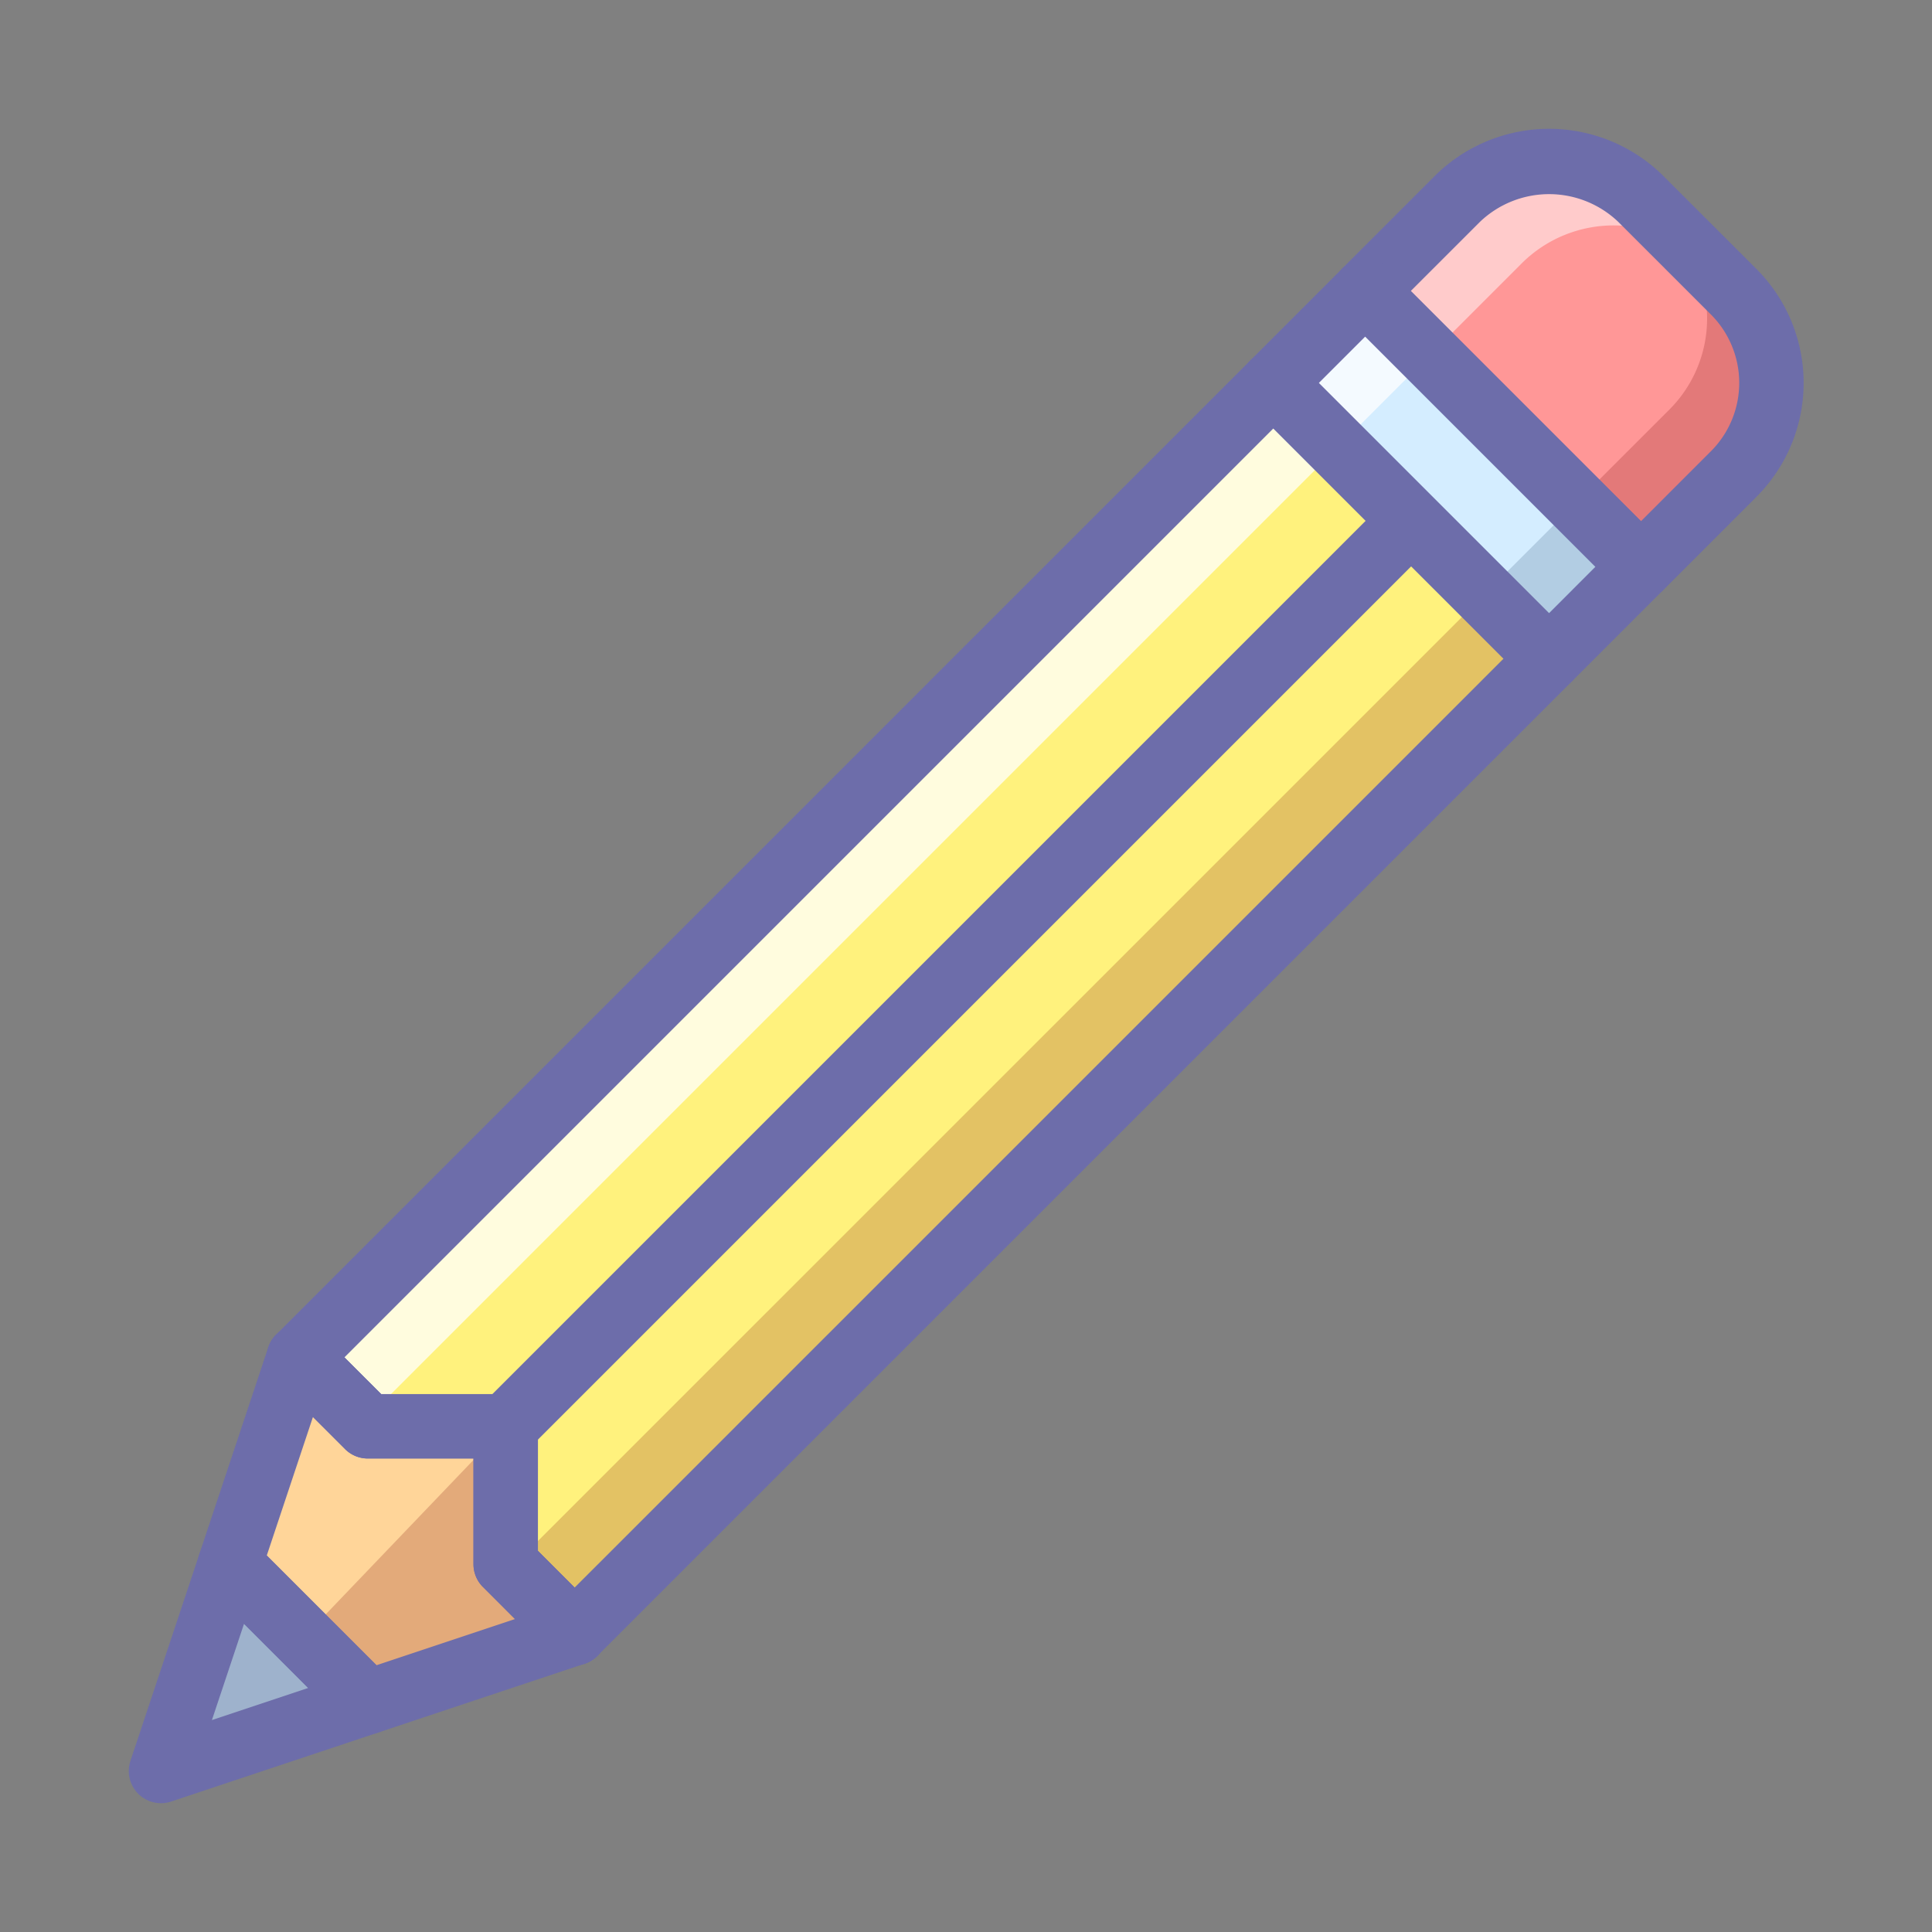 <svg id="Tools" xmlns="http://www.w3.org/2000/svg" width="60" height="60" viewBox="0 0 60 60"><rect x="0" y="0" width="60" height="60" fill="#808080" stroke="none"/><title>023_002</title><polygon points="39.545 11.891 9.282 42.155 11.423 44.296 15.704 44.296 15.704 48.577 17.845 50.718 48.109 20.455 39.545 11.891" style="fill:#fff27d"/><polygon points="11.282 44.155 41.545 13.891 39.545 11.891 9.282 42.155 11.423 44.296 11.423 44.296 11.282 44.155" style="fill:#fff;opacity:0.75"/><polygon points="46.109 18.455 15.845 48.718 15.704 48.577 15.704 48.577 17.845 50.718 48.109 20.455 46.109 18.455" style="fill:#750000;opacity:0.2"/><path d="M17.845,51.718h0a1,1,0,0,1-.707-.293l-2.141-2.141a1,1,0,0,1-.293-.707V45.295H11.423a1,1,0,0,1-.707-.293L8.575,42.862a1.0 1,0,0,1,0-1.414L38.838,11.185a1.0 1,0,0,1,1.414,0L48.815,19.748a1.0 1,0,0,1,0,1.414L18.552,51.425A1,1,0,0,1,17.845,51.718Zm-1.141-3.555,1.141,1.141L46.694,20.455l-7.149-7.149L10.696,42.155l1.141,1.141h3.868a1,1,0,0,1,1,1Z" style="fill:#6d6daa"/><path d="M50.963,17.6,42.4,9.037l2.854-2.854a4.037,4.037,0,0,1,5.709,0L53.844,9.063a4,4,0,0,1,0,5.657Z" style="fill:#ff9797"/><path d="M53.844,9.063,51.844,7.063a4,4,0,0,1-0,5.657L48.963,15.6l2,2,2.881-2.881A4,4,0,0,0,53.844,9.063Z" style="fill:#750000;opacity:0.2"/><path d="M44.4,11.037l2.854-2.854a4.037,4.037,0,0,1,5.709,0l.881.881-0-0L50.963,6.182a4.037,4.037,0,0,0-5.709,0L42.4,9.037Z" style="fill:#fff;opacity:0.5"/><polygon points="7.141 48.577 5 55 11.423 52.859 7.141 48.577" style="fill:#9eb2cc"/><polygon points="15.704 44.296 11.423 44.296 9.282 42.155 7.141 48.577 11.423 52.859 17.845 50.718 15.704 48.577 15.704 44.296" style="fill:#ffd599"/><polygon points="17.704 50.577 17.845 50.718 17.845 50.718 17.704 50.577 17.704 50.577" style="fill:#ffd599"/><polygon points="9.423 42.296 9.423 42.296 9.282 42.155 9.282 42.155 9.423 42.296" style="fill:#ffd599"/><polygon points="15.704 48.577 15.704 44.296 9.423 50.859 11.423 52.859 17.845 50.718 15.704 48.577" style="fill:#750000;opacity:0.2"/><path d="M15.705,45.295a1,1,0,0,1-.707-1.707L43.12,15.466a1.0 1,0,0,1,1.414,1.414L16.412,45.002A.997.997,0,0,1,15.705,45.295Z" style="fill:#6d6daa"/><rect x="43.236" y="8.691" width="4.037" height="12.111" transform="translate(2.828 36.318) rotate(-45)" style="fill:#d4edff"/><rect x="46.517" y="16.613" width="4.037" height="2.828" transform="translate(1.468 39.6) rotate(-45)" style="fill:#2c4b75;opacity:0.2"/><rect x="39.954" y="10.05" width="4.037" height="2.828" transform="translate(4.187 33.037) rotate(-45)" style="fill:#fff;opacity:0.75"/><path d="M50.963,18.601a.997.997,0,0,1-.707-.293L41.692,9.744a1.0 1,0,0,1,0-1.414l2.854-2.854a5.036,5.036,0,0,1,7.123,0L54.551,8.356a5.005,5.005,0,0,1,0,7.071l-2.881,2.881A.997.997,0,0,1,50.963,18.601ZM43.813,9.037l7.149,7.149,2.174-2.174a3.004,3.004,0,0,0,0-4.243L50.256,6.89a3.109,3.109,0,0,0-4.295,0Z" style="fill:#6d6daa"/><path d="M5,56a1,1,0,0,1-.949-1.316l2.141-6.422a1,1,0,0,1,1.656-.391l4.281,4.281a1,1,0,0,1-.391,1.656L5.316,55.949A.998.998,0,0,1,5,56Zm2.578-5.571-.997,2.99,2.99-.997Z" style="fill:#6d6daa"/><path d="M11.423,53.859a.998.998,0,0,1-.707-.293L6.434,49.284a1.0 1,0,0,1-.242-1.023L8.333,41.838a1,1,0,0,1,1.656-.391l1.848,1.848h3.868a1,1,0,0,1,1,1v3.868l1.848,1.848a1,1,0,0,1-.391,1.656l-6.422,2.141A.998.998,0,0,1,11.423,53.859ZM8.285,48.307l3.408,3.408,4.301-1.434-.997-.997a1,1,0,0,1-.293-.707V45.295H11.423a1,1,0,0,1-.707-.293l-.997-.997Z" style="fill:#6d6daa"/><path d="M48.108,21.455a.997.997,0,0,1-.707-.293l-8.563-8.563a1.0 1,0,0,1,0-1.414l2.854-2.854a1.0 1,0,0,1,1.414,0l8.563,8.563a1.0 1,0,0,1,0,1.414l-2.854,2.854A.997.997,0,0,1,48.108,21.455ZM40.959,11.892,48.108,19.041l1.44-1.44-7.149-7.149Z" style="fill:#6d6daa"/><path d="M17.845,51.718a.997.997,0,0,1-.707-.293l-2.141-2.141a1,1,0,0,1-.293-.707V45.295H11.422a1,1,0,0,1-.707-.293L8.575,42.862a1.0 1,0,0,1,1.414-1.414l1.848,1.848h3.868a1,1,0,0,1,1,1v3.868l1.848,1.848a1,1,0,0,1-.707,1.707Z" style="fill:#6d6daa"/></svg>
